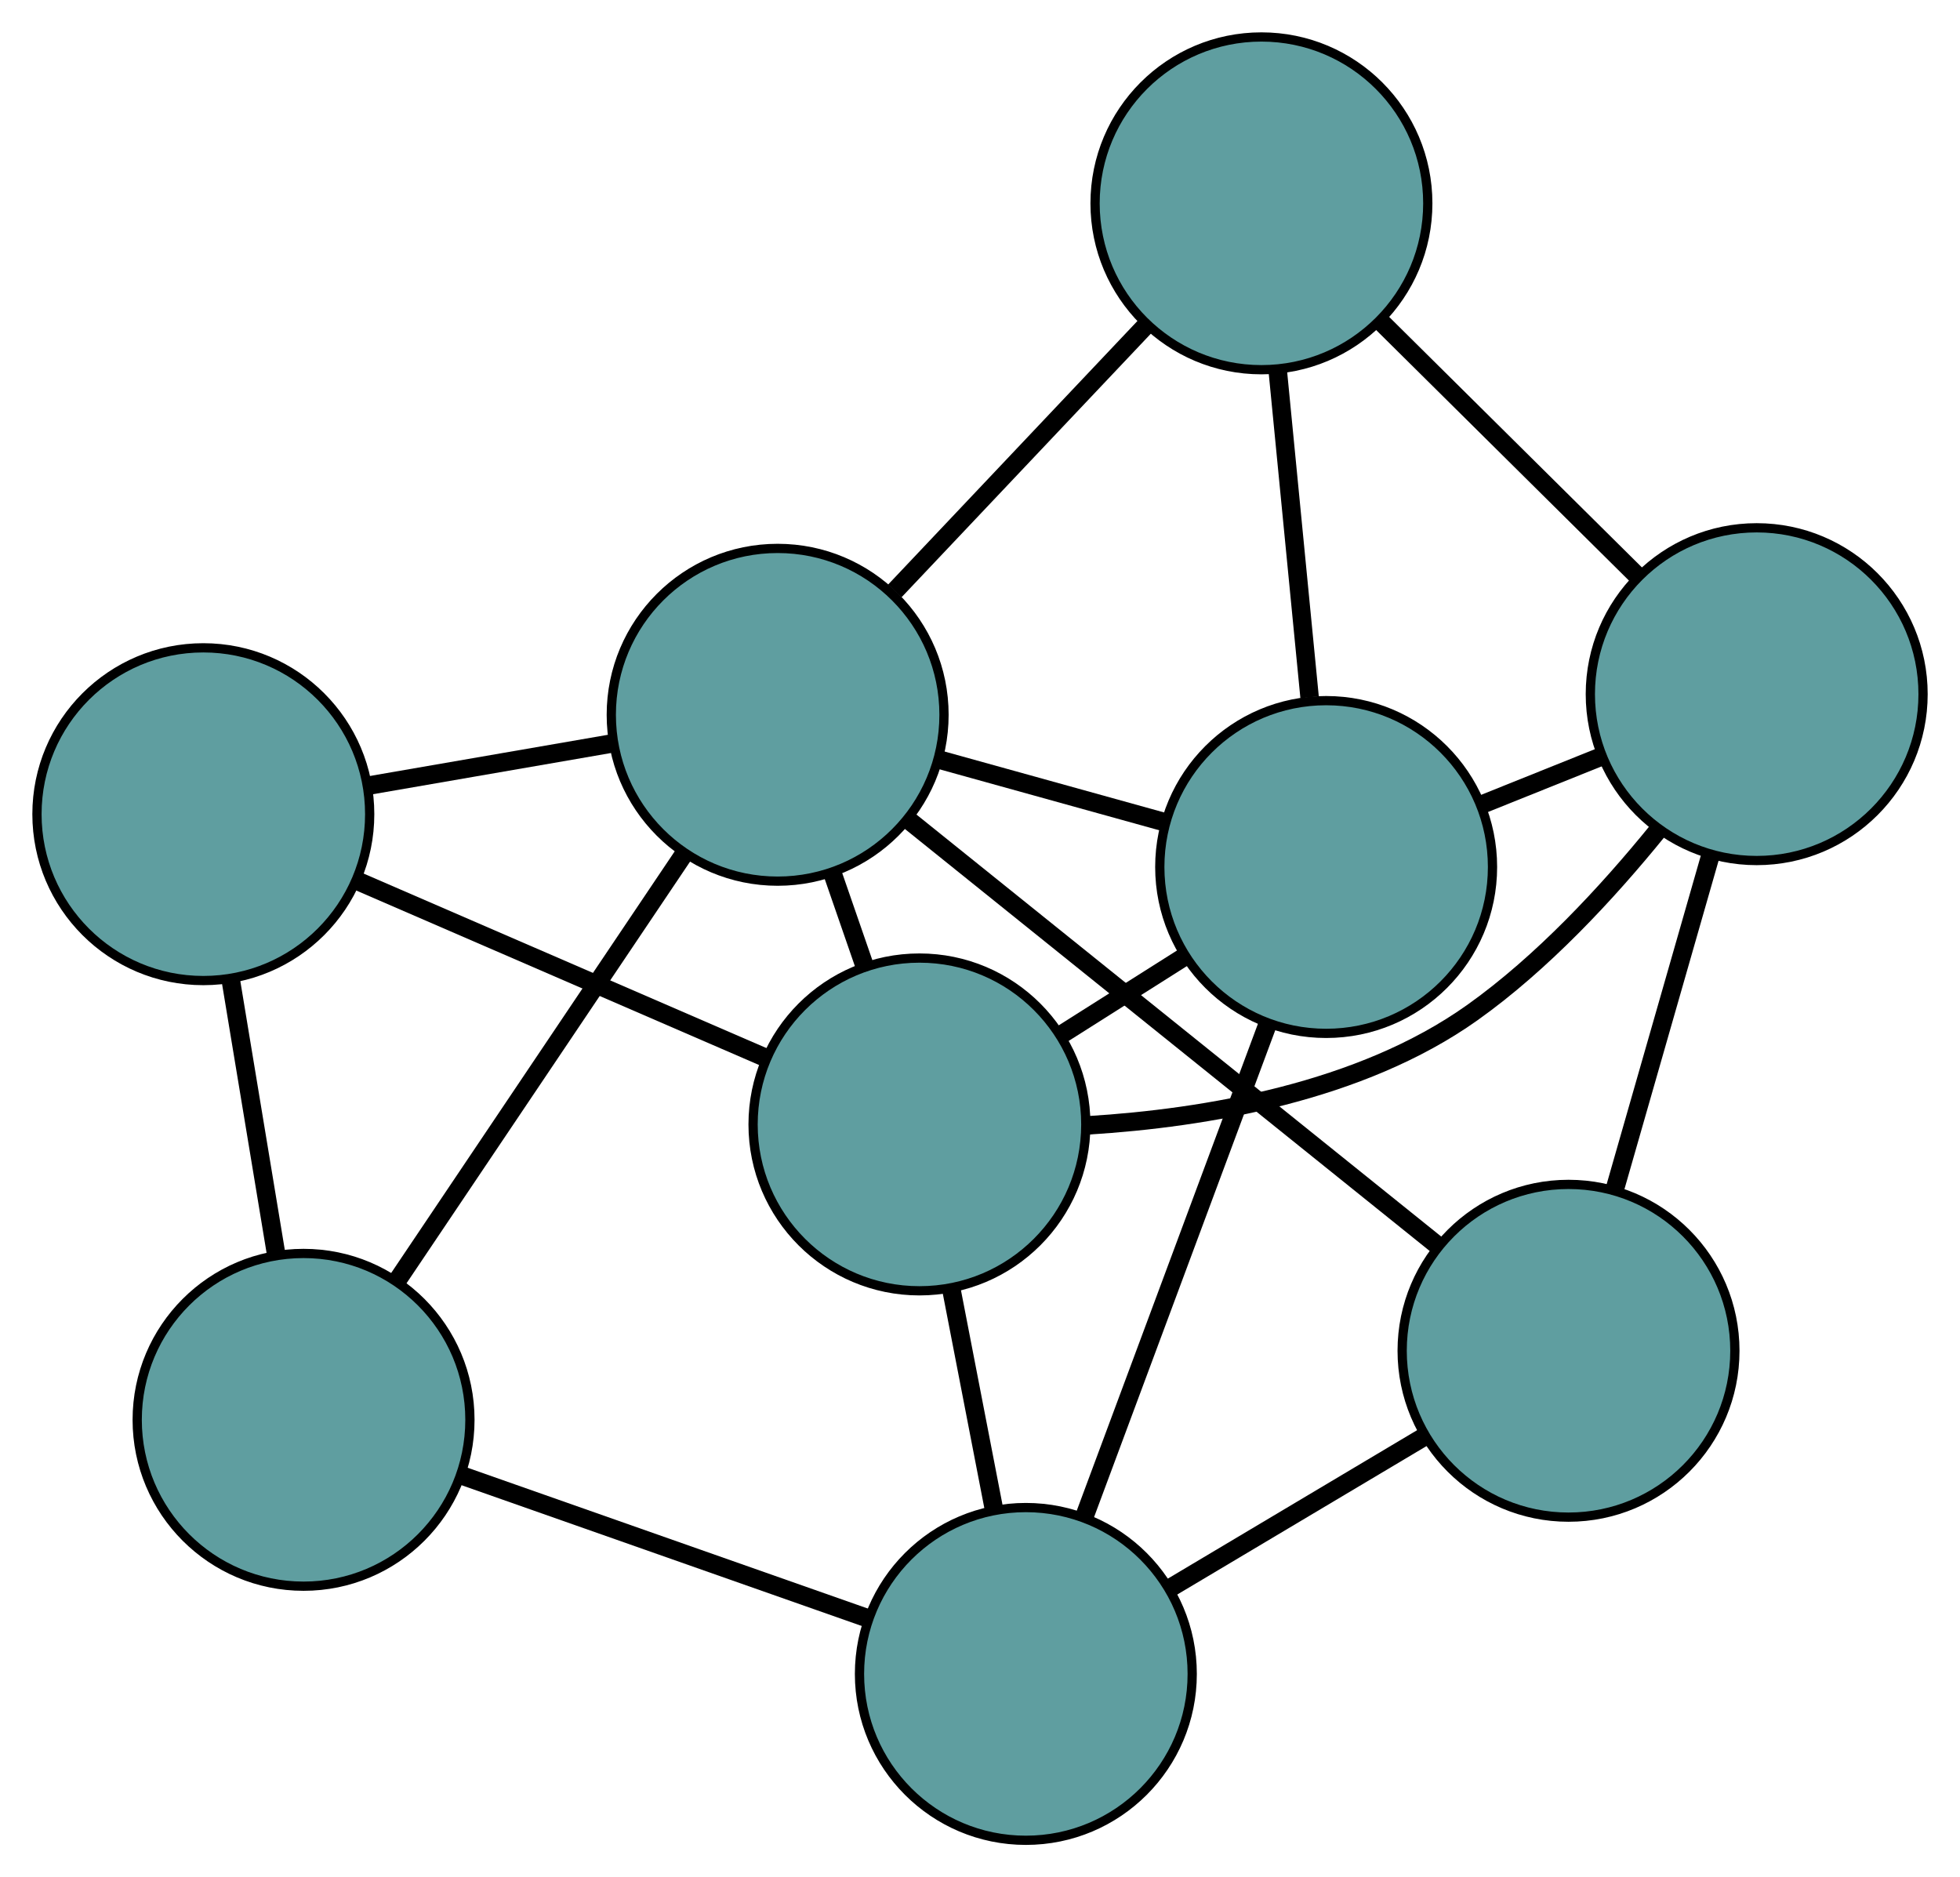 <?xml version="1.0" encoding="UTF-8" standalone="no"?>
<!DOCTYPE svg PUBLIC "-//W3C//DTD SVG 1.1//EN"
 "http://www.w3.org/Graphics/SVG/1.1/DTD/svg11.dtd">
<!-- Generated by graphviz version 2.36.0 (20140111.2315)
 -->
<!-- Title: G Pages: 1 -->
<svg width="100%" height="100%"
 viewBox="0.00 0.00 212.07 203.11" xmlns="http://www.w3.org/2000/svg" xmlns:xlink="http://www.w3.org/1999/xlink">
<g id="graph0" class="graph" transform="scale(1 1) rotate(0) translate(4 199.107)">
<title>G</title>
<!-- 0 -->
<g id="node1" class="node"><title>0</title>
<ellipse fill="cadetblue" stroke="black" cx="95.483" cy="-77.451" rx="18" ry="18"/>
</g>
<!-- 4 -->
<g id="node5" class="node"><title>4</title>
<ellipse fill="cadetblue" stroke="black" cx="139.488" cy="-105.303" rx="18" ry="18"/>
</g>
<!-- 0&#45;&#45;4 -->
<g id="edge1" class="edge"><title>0&#45;&#45;4</title>
<path fill="none" stroke="black" stroke-width="2" d="M110.874,-87.192C115.137,-89.89 119.765,-92.819 124.031,-95.52"/>
</g>
<!-- 5 -->
<g id="node6" class="node"><title>5</title>
<ellipse fill="cadetblue" stroke="black" cx="18" cy="-111.017" rx="18" ry="18"/>
</g>
<!-- 0&#45;&#45;5 -->
<g id="edge2" class="edge"><title>0&#45;&#45;5</title>
<path fill="none" stroke="black" stroke-width="2" d="M78.671,-84.734C65.674,-90.364 47.768,-98.121 34.78,-103.748"/>
</g>
<!-- 6 -->
<g id="node7" class="node"><title>6</title>
<ellipse fill="cadetblue" stroke="black" cx="186.073" cy="-124.003" rx="18" ry="18"/>
</g>
<!-- 0&#45;&#45;6 -->
<g id="edge3" class="edge"><title>0&#45;&#45;6</title>
<path fill="none" stroke="black" stroke-width="2" d="M113.747,-77.356C126.447,-78.139 143.2,-80.949 155.289,-89.539 162.875,-94.93 169.907,-102.511 175.329,-109.192"/>
</g>
<!-- 7 -->
<g id="node8" class="node"><title>7</title>
<ellipse fill="cadetblue" stroke="black" cx="106.996" cy="-18" rx="18" ry="18"/>
</g>
<!-- 0&#45;&#45;7 -->
<g id="edge4" class="edge"><title>0&#45;&#45;7</title>
<path fill="none" stroke="black" stroke-width="2" d="M98.937,-59.613C100.395,-52.089 102.087,-43.348 103.544,-35.825"/>
</g>
<!-- 8 -->
<g id="node9" class="node"><title>8</title>
<ellipse fill="cadetblue" stroke="black" cx="80.141" cy="-121.772" rx="18" ry="18"/>
</g>
<!-- 0&#45;&#45;8 -->
<g id="edge5" class="edge"><title>0&#45;&#45;8</title>
<path fill="none" stroke="black" stroke-width="2" d="M89.508,-94.713C88.397,-97.921 87.237,-101.274 86.126,-104.483"/>
</g>
<!-- 1 -->
<g id="node2" class="node"><title>1</title>
<ellipse fill="cadetblue" stroke="black" cx="132.485" cy="-177.107" rx="18" ry="18"/>
</g>
<!-- 1&#45;&#45;4 -->
<g id="edge6" class="edge"><title>1&#45;&#45;4</title>
<path fill="none" stroke="black" stroke-width="2" d="M134.252,-158.988C135.305,-148.186 136.639,-134.511 137.697,-123.666"/>
</g>
<!-- 1&#45;&#45;6 -->
<g id="edge7" class="edge"><title>1&#45;&#45;6</title>
<path fill="none" stroke="black" stroke-width="2" d="M145.457,-164.252C153.882,-155.903 164.819,-145.065 173.22,-136.74"/>
</g>
<!-- 1&#45;&#45;8 -->
<g id="edge8" class="edge"><title>1&#45;&#45;8</title>
<path fill="none" stroke="black" stroke-width="2" d="M120.08,-163.993C111.857,-155.3 101.099,-143.927 92.821,-135.176"/>
</g>
<!-- 2 -->
<g id="node3" class="node"><title>2</title>
<ellipse fill="cadetblue" stroke="black" cx="28.845" cy="-45.492" rx="18" ry="18"/>
</g>
<!-- 2&#45;&#45;5 -->
<g id="edge9" class="edge"><title>2&#45;&#45;5</title>
<path fill="none" stroke="black" stroke-width="2" d="M25.882,-63.397C24.351,-72.642 22.49,-83.891 20.96,-93.134"/>
</g>
<!-- 2&#45;&#45;7 -->
<g id="edge10" class="edge"><title>2&#45;&#45;7</title>
<path fill="none" stroke="black" stroke-width="2" d="M46.189,-39.39C59.23,-34.803 77.006,-28.55 89.969,-23.99"/>
</g>
<!-- 2&#45;&#45;8 -->
<g id="edge11" class="edge"><title>2&#45;&#45;8</title>
<path fill="none" stroke="black" stroke-width="2" d="M38.98,-60.562C47.972,-73.935 61.041,-93.369 70.028,-106.732"/>
</g>
<!-- 3 -->
<g id="node4" class="node"><title>3</title>
<ellipse fill="cadetblue" stroke="black" cx="165.712" cy="-52.963" rx="18" ry="18"/>
</g>
<!-- 3&#45;&#45;6 -->
<g id="edge12" class="edge"><title>3&#45;&#45;6</title>
<path fill="none" stroke="black" stroke-width="2" d="M170.745,-70.524C173.901,-81.535 177.953,-95.672 181.098,-106.645"/>
</g>
<!-- 3&#45;&#45;7 -->
<g id="edge13" class="edge"><title>3&#45;&#45;7</title>
<path fill="none" stroke="black" stroke-width="2" d="M149.977,-43.594C141.553,-38.577 131.205,-32.416 122.774,-27.395"/>
</g>
<!-- 3&#45;&#45;8 -->
<g id="edge14" class="edge"><title>3&#45;&#45;8</title>
<path fill="none" stroke="black" stroke-width="2" d="M151.582,-64.326C135.727,-77.075 110.156,-97.636 94.293,-110.392"/>
</g>
<!-- 4&#45;&#45;6 -->
<g id="edge15" class="edge"><title>4&#45;&#45;6</title>
<path fill="none" stroke="black" stroke-width="2" d="M156.306,-112.054C160.476,-113.728 164.946,-115.523 169.123,-117.199"/>
</g>
<!-- 4&#45;&#45;7 -->
<g id="edge16" class="edge"><title>4&#45;&#45;7</title>
<path fill="none" stroke="black" stroke-width="2" d="M133.068,-88.055C127.335,-72.65 118.986,-50.218 113.291,-34.915"/>
</g>
<!-- 4&#45;&#45;8 -->
<g id="edge17" class="edge"><title>4&#45;&#45;8</title>
<path fill="none" stroke="black" stroke-width="2" d="M122.003,-110.155C114.344,-112.28 105.374,-114.769 97.706,-116.897"/>
</g>
<!-- 5&#45;&#45;8 -->
<g id="edge18" class="edge"><title>5&#45;&#45;8</title>
<path fill="none" stroke="black" stroke-width="2" d="M35.974,-114.128C44.147,-115.542 53.799,-117.213 61.993,-118.631"/>
</g>
</g>
</svg>

